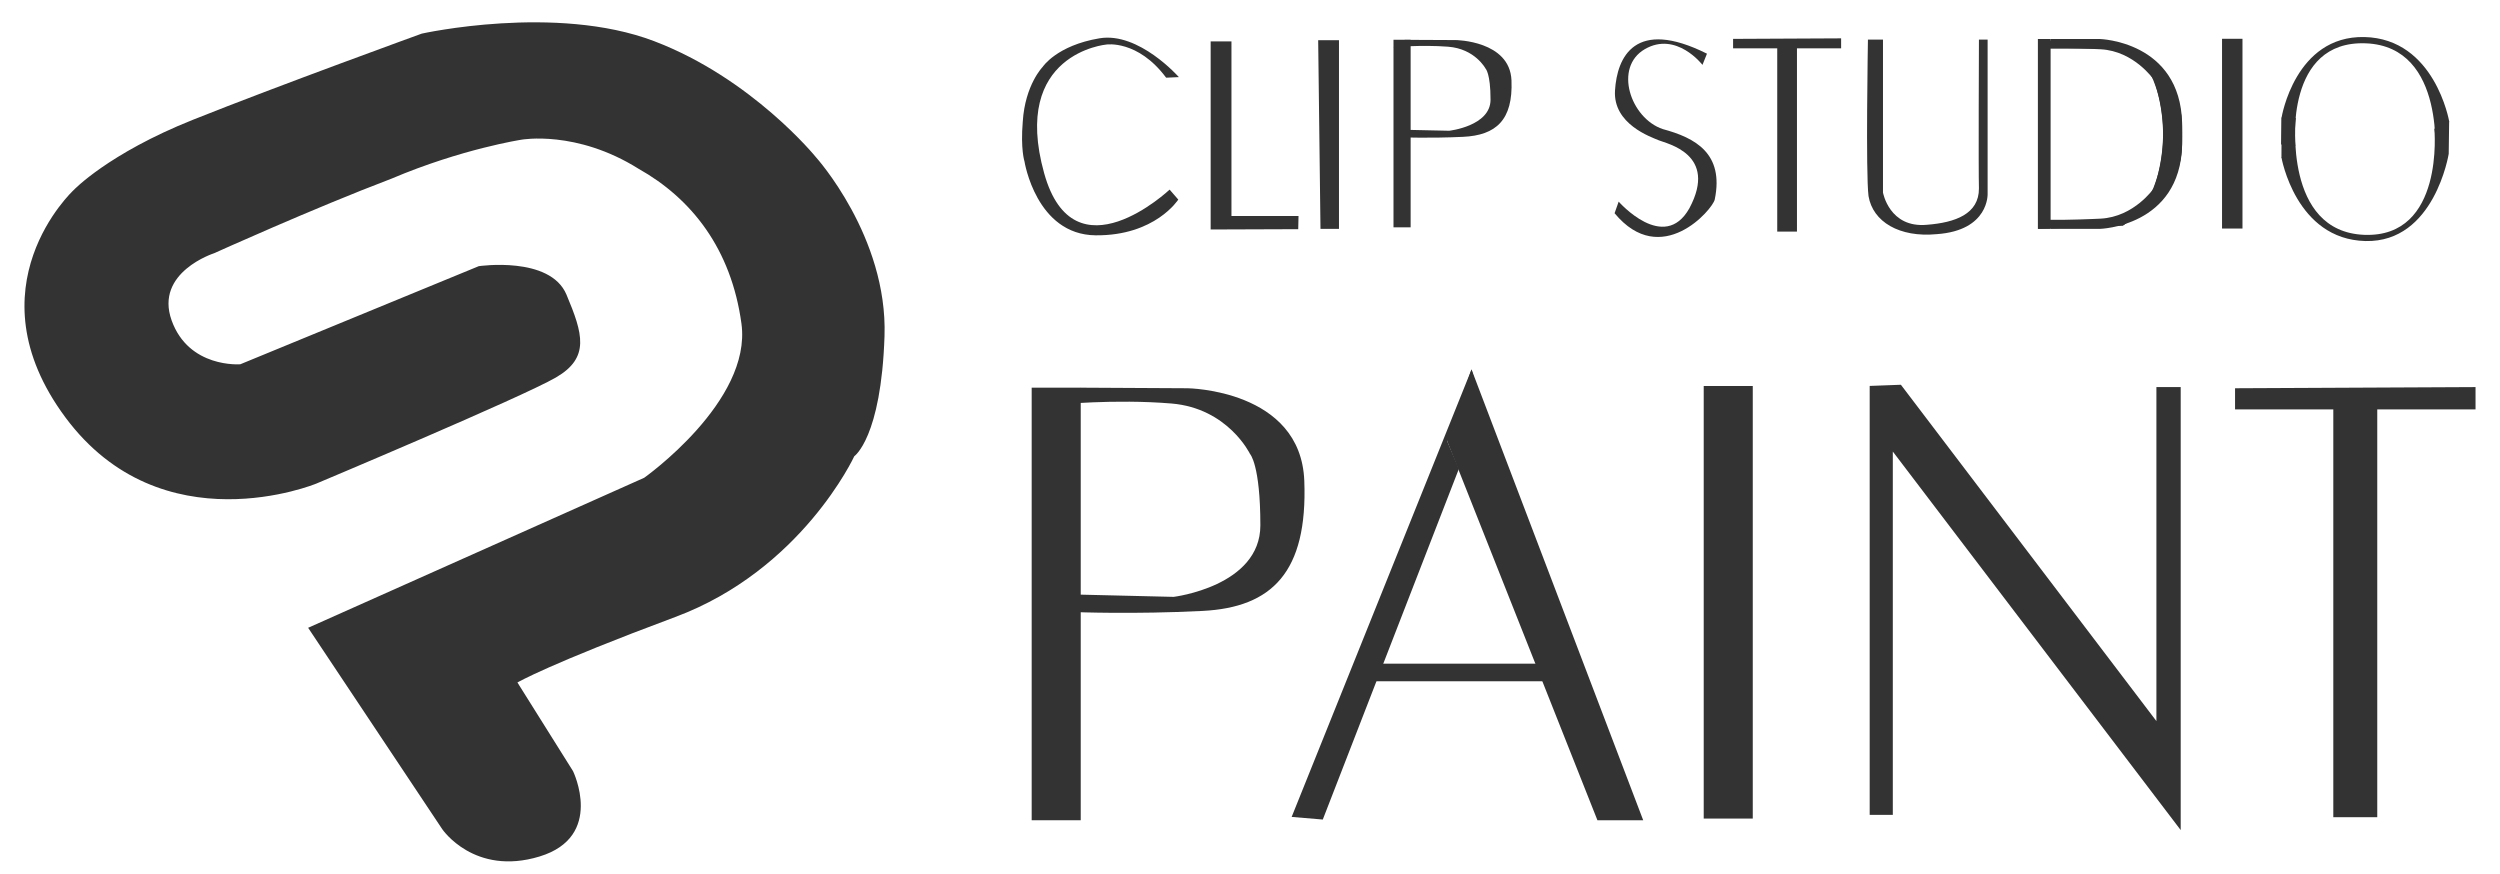 <svg width="103" height="36" viewBox="0 0 103 36" fill="none" xmlns="http://www.w3.org/2000/svg">
<path d="M57.88 1.641L59.978 1.651C59.978 1.651 62.205 1.672 62.273 3.309C62.341 4.946 61.637 5.576 60.274 5.638C58.91 5.701 57.775 5.659 57.775 5.659V5.345L59.706 5.387C59.706 5.387 61.41 5.198 61.41 4.107C61.41 3.015 61.205 2.826 61.205 2.826C61.205 2.826 60.773 2.008 59.66 1.924C58.547 1.84 57.411 1.945 57.411 1.945L57.88 1.641Z" fill="#333333"/>
<path d="M71.403 1.602V1.992H73.222V9.541H74.035V1.992H75.854V1.58L71.403 1.602Z" fill="#333333"/>
<path d="M76.959 1.632H77.579V7.933C77.579 7.933 77.841 9.405 79.389 9.261C80.56 9.171 81.537 8.814 81.532 7.764C81.509 7.04 81.532 1.632 81.532 1.632H81.89V7.981C81.89 7.981 81.961 9.496 79.794 9.647C78.257 9.794 77.16 9.138 76.983 8.078C76.864 7.16 76.959 1.632 76.959 1.632H76.959Z" fill="#333333"/>
<path d="M84.485 1.607H86.51C86.51 1.607 89.821 1.692 89.904 5.072C89.894 6.61 90.135 7.533 87.464 9.293L83.961 9.429L84.174 9.056H86.915C86.915 9.056 87.52 9.754 88.632 7.944C89.668 5.686 88.737 3.285 88.737 3.285C88.737 3.285 87.933 2.103 86.546 2.03C85.176 1.957 84.414 1.97 84.414 1.97L84.485 1.607Z" fill="#333333"/>
<path d="M84.485 1.607H83.961V9.429H84.485V1.607Z" fill="#333333"/>
<path d="M92.39 1.598H91.548V9.416H92.39V1.598Z" fill="#333333"/>
<path d="M93.981 5.951L94.568 6.023C94.568 6.023 94.125 1.652 97.474 1.785C100.823 1.917 100.311 6.631 100.311 6.631L100.672 6.68L100.905 4.995C100.905 4.995 100.316 1.592 97.415 1.526C94.553 1.462 94.001 4.842 94.001 4.842L93.981 5.951Z" fill="#333333"/>
<path d="M100.905 4.995L100.295 5.309C100.295 5.309 100.728 9.807 97.403 9.675C94.077 9.543 94.586 4.862 94.586 4.862L94.001 4.842L93.996 6.487C93.996 6.487 94.58 9.866 97.461 9.931C100.304 9.996 100.887 6.337 100.887 6.337L100.905 4.995Z" fill="#333333"/>
<path d="M70.327 2.212L70.142 2.673C70.142 2.673 69.064 1.273 67.767 2.025C66.471 2.776 67.178 4.875 68.508 5.319C69.839 5.678 71.041 6.316 70.647 8.221C70.564 8.621 68.441 11.106 66.521 8.785L66.689 8.307C66.689 8.307 68.559 10.44 69.603 8.58C70.799 6.343 68.66 5.917 68.34 5.78C68.02 5.644 66.454 5.114 66.538 3.732C66.622 2.349 67.363 0.727 70.327 2.212" fill="#333333"/>
<path d="M86.915 9.056C86.915 9.056 87.691 9.142 88.262 8.502C88.834 7.862 88.358 8.623 88.358 8.623L87.464 9.293L86.982 9.287L86.915 9.056Z" fill="#333333"/>
<path d="M84.485 9.43H86.51C86.51 9.43 89.821 9.345 89.904 5.976C89.894 4.442 90.114 3.779 87.443 2.024L83.961 1.632L84.174 2.004H86.915C86.915 2.004 87.52 1.308 88.632 3.113C89.668 5.363 88.737 7.757 88.737 7.757C88.737 7.757 87.933 8.935 86.546 9.008C85.176 9.081 84.414 9.069 84.414 9.069L84.485 9.43Z" fill="#333333"/>
<path d="M93.996 6.487C93.996 6.487 94.903 5.982 94.001 4.842C93.999 4.84 94.33 5.412 94.33 5.412L94.257 4.631L94.318 6.74" fill="#333333"/>
<path d="M19.726 10.966C19.726 10.966 22.666 10.535 23.339 12.14C24.013 13.745 24.316 14.735 22.901 15.554C21.487 16.373 13.032 19.924 13.032 19.924C13.032 19.924 6.666 22.553 2.692 17.193C-1.283 11.833 3.028 7.838 3.028 7.838C3.028 7.838 4.443 6.336 7.946 4.936C11.449 3.536 17.377 1.385 17.377 1.385C17.377 1.385 22.901 0.156 26.944 1.693C30.985 3.229 33.613 6.472 33.613 6.472C33.613 6.472 36.577 9.75 36.442 13.847C36.304 18.038 35.196 18.797 35.196 18.797C35.196 18.797 33.04 23.475 27.819 25.421C22.598 27.367 21.318 28.118 21.318 28.118L23.609 31.771C23.609 31.771 24.922 34.468 22.228 35.288C19.533 36.107 18.22 34.161 18.22 34.161L12.695 25.865L26.539 19.685C26.539 19.685 30.985 16.544 30.548 13.335C30.127 10.25 28.493 8.18 26.303 6.95C23.744 5.346 21.487 5.755 21.487 5.755C21.487 5.755 19.028 6.131 16.131 7.36C12.898 8.589 8.822 10.433 8.822 10.433C8.822 10.433 6.363 11.218 7.07 13.198C7.778 15.178 9.9 15.008 9.9 15.008L19.726 10.966Z" fill="#333333"/>
<path d="M44.526 15.972H42.505V33.794H44.526V15.972Z" fill="#333333"/>
<path d="M44.526 15.972L48.926 15.996C48.926 15.996 53.594 16.045 53.737 19.811C53.88 23.577 52.404 25.025 49.545 25.17C46.687 25.315 44.306 25.218 44.306 25.218V24.494L48.355 24.591C48.355 24.591 51.927 24.156 51.927 21.645C51.927 19.135 51.499 18.7 51.499 18.7C51.499 18.7 50.593 16.817 48.259 16.624C45.925 16.431 43.544 16.672 43.544 16.672L44.526 15.972Z" fill="#333333"/>
<path d="M72.214 15.903H70.193V33.725H72.214V15.903Z" fill="#333333"/>
<path d="M59.616 18.157L65.814 33.794H67.7L60.627 15.221L59.616 18.157Z" fill="#333333"/>
<path d="M53.216 33.657L60.627 15.221L61.166 17.064L59.616 18.157L60.105 19.318L54.499 33.765L53.216 33.657Z" fill="#333333"/>
<path d="M63.502 27.343H56.357V28.067H64.026L63.502 27.343Z" fill="#333333"/>
<path d="M92.084 15.996V16.866H96.132V33.668H97.943V16.866H101.992V15.948L92.084 15.996Z" fill="#333333"/>
<path d="M77.031 15.9V33.572H77.984V18.604L89.845 34.199V15.948H88.844V29.709L78.317 15.852L77.031 15.9Z" fill="#333333"/>
<path d="M48.045 3.201L48.569 3.177C48.569 3.177 46.922 1.306 45.3 1.578C43.534 1.874 42.959 2.755 42.959 2.755C42.959 2.755 42.233 3.491 42.138 5.012C42.042 6.146 42.209 6.653 42.209 6.653C42.209 6.653 42.686 9.671 45.139 9.695C47.592 9.719 48.545 8.223 48.545 8.223L48.188 7.812C48.188 7.812 44.243 11.532 43.019 7.136C41.642 2.19 45.583 1.835 45.583 1.835C45.583 1.835 46.877 1.632 48.045 3.201V3.201Z" fill="#333333"/>
<path d="M49.879 1.705H50.736V8.899H53.499L53.487 9.442L49.879 9.455L49.879 1.705Z" fill="#333333"/>
<path d="M54.309 1.656H55.166V9.43H54.404L54.309 1.656Z" fill="#333333"/>
<path d="M58.118 1.638H57.412V9.366H58.118V1.638Z" fill="#333333"/>
</svg>
